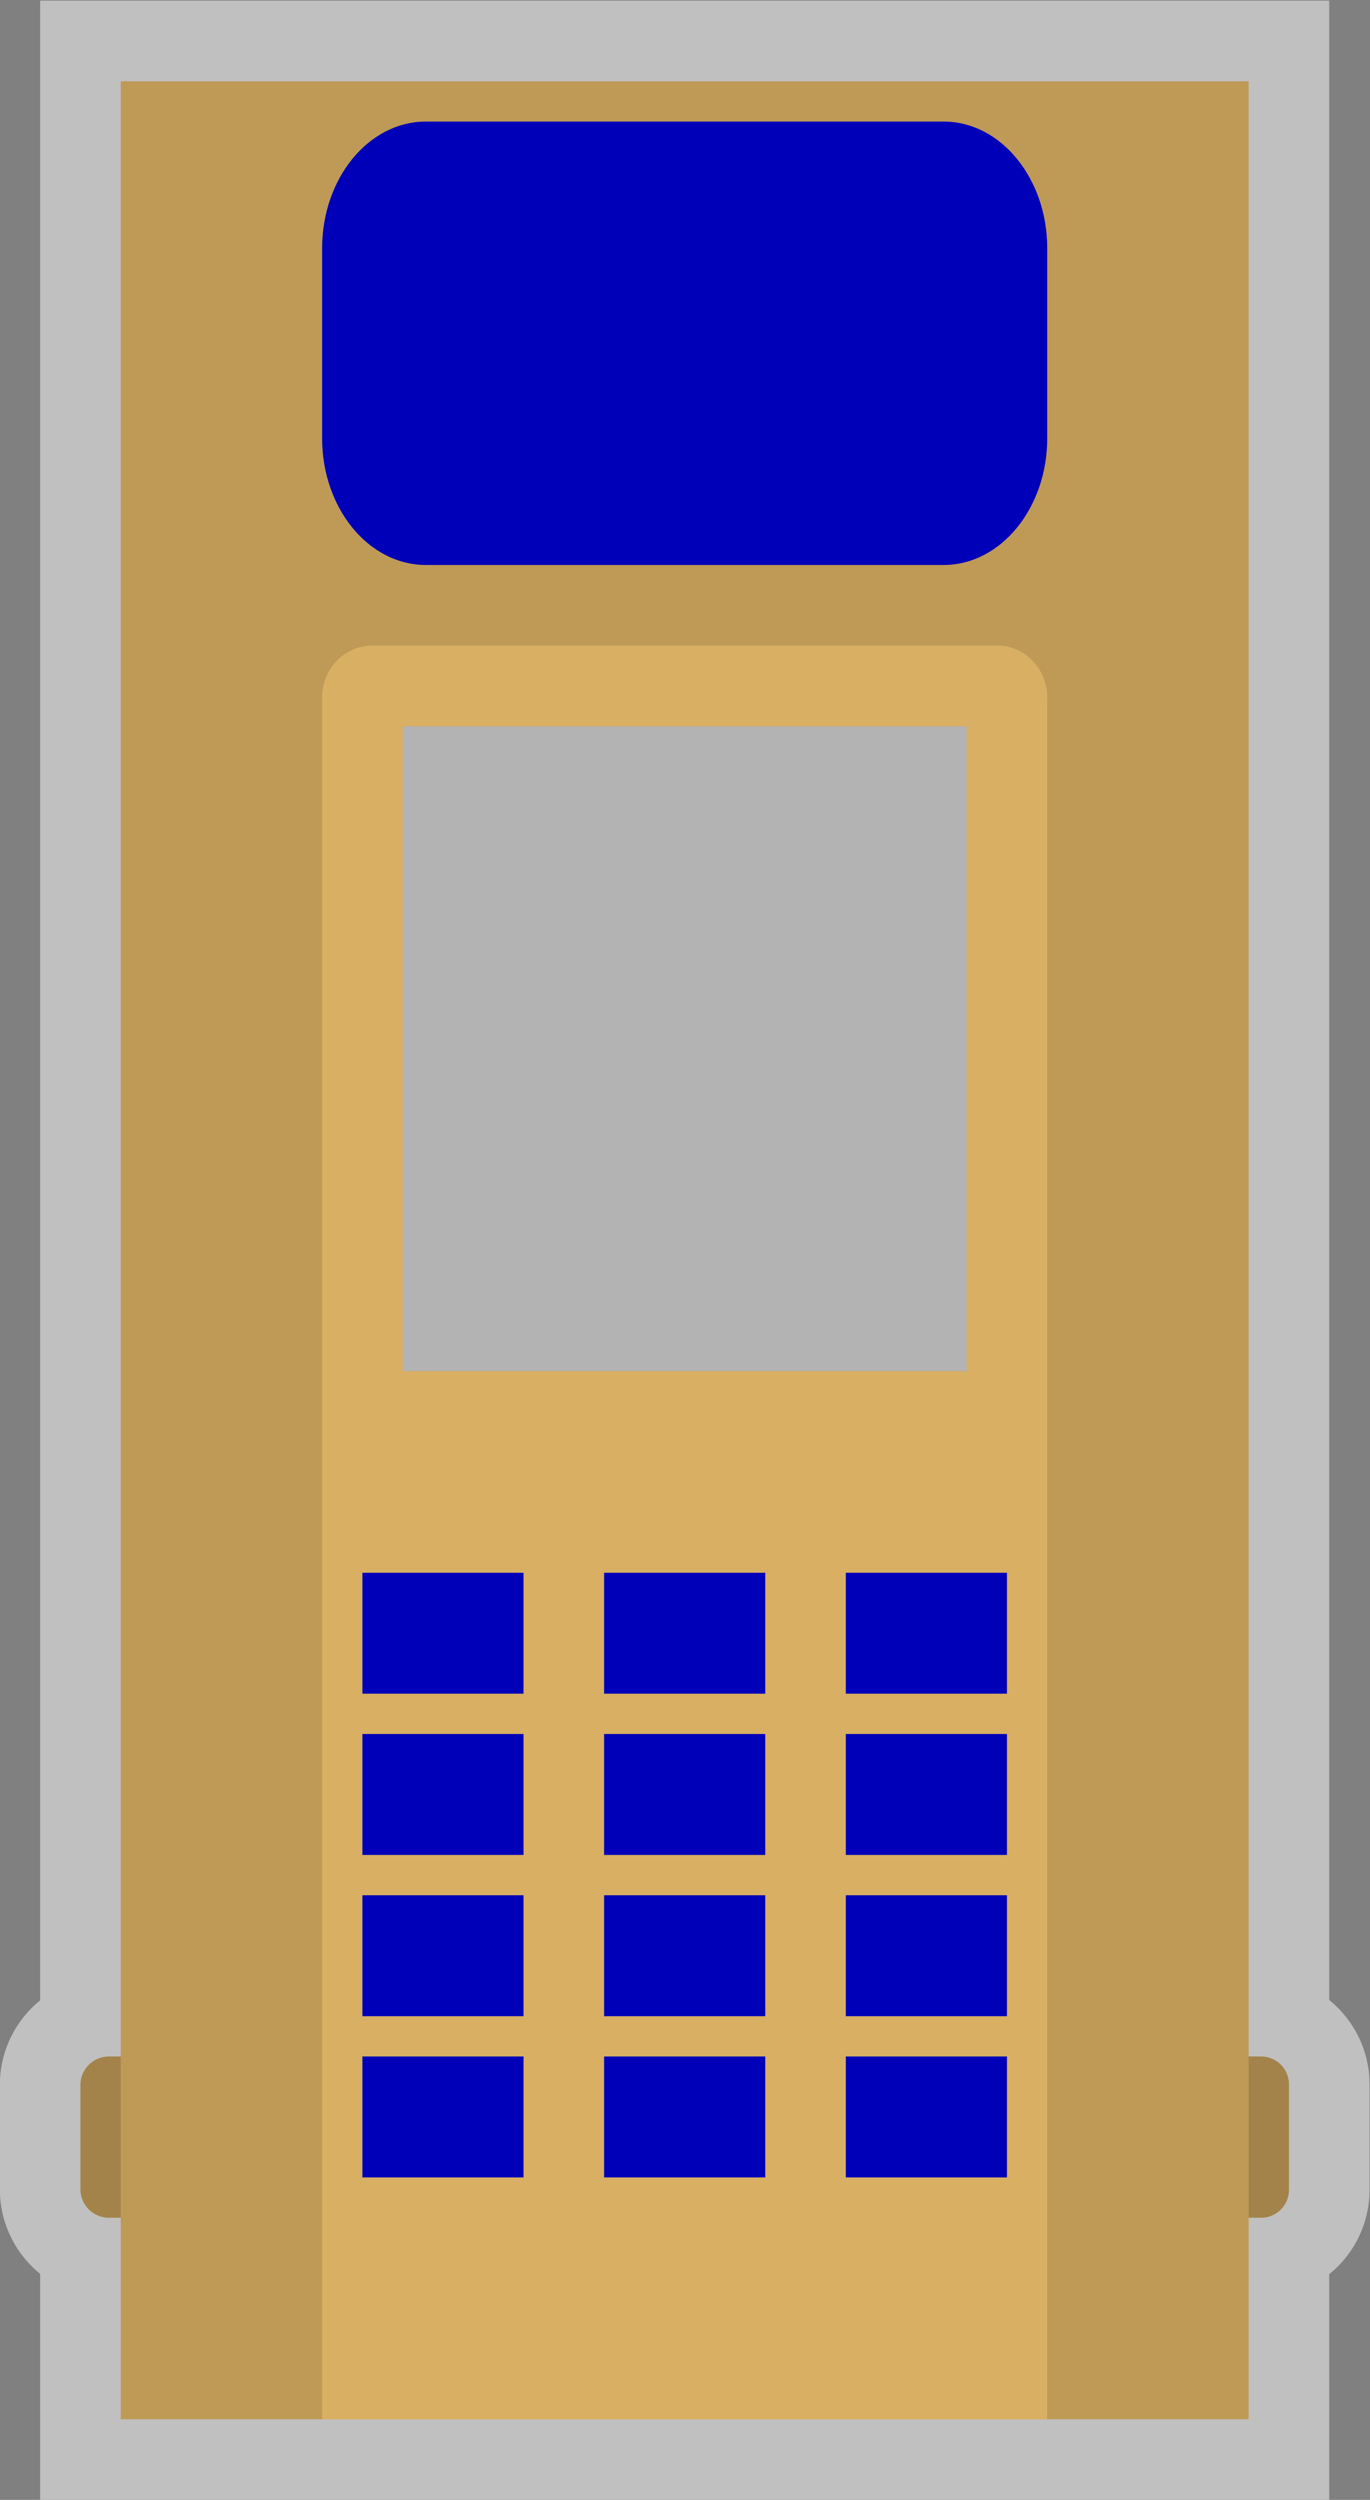 <svg xmlns="http://www.w3.org/2000/svg" xml:space="preserve" width="181.333" height="330.666"><rect width="100%" height="100%" fill="#808080" stroke="none"/><defs><clipPath id="a" clipPathUnits="userSpaceOnUse"><path d="M0 256h256V0H0Z"/></clipPath><clipPath id="b" clipPathUnits="userSpaceOnUse"><path d="M60 252h136V4H60Z"/></clipPath><clipPath id="c" clipPathUnits="userSpaceOnUse"><path d="M0 256h256V0H0Z"/></clipPath></defs><g clip-path="url(#a)" transform="matrix(1.333 0 0 -1.333 -80 336)"><g clip-path="url(#b)" style="opacity:.5"><path d="M0 0v198.396h-128V-.035a10.81 10.81 0 0 1-4-8.398v-10.343c0-3.384 1.561-6.411 4-8.398v-22.43H0v22.395c2.438 1.975 4 4.991 4 8.366v10.477C4-4.991 2.438-1.975 0 0" style="fill:#fff;fill-opacity:1;fill-rule:nonzero;stroke:none" transform="translate(192 53.605)"/></g></g><path d="M160 112H96v72h64z" style="fill:#b3b3b3;fill-opacity:1;fill-rule:nonzero;stroke:none" transform="matrix(1.333 0 0 -1.333 -80 336)"/><g clip-path="url(#c)" transform="matrix(1.333 0 0 -1.333 -80 336)"><path d="M0 0h-6.343a2.83 2.83 0 0 0-2.828 2.828v10.344A2.83 2.83 0 0 0-6.343 16H0a2.83 2.83 0 0 0 2.829-2.828V2.828A2.83 2.83 0 0 0 0 0" style="fill:#a3834a;fill-opacity:1;fill-rule:nonzero;stroke:none" transform="translate(77.171 32)"/><path d="M0 0h-5.918A2.76 2.76 0 0 0-8.68 2.762v10.476A2.76 2.76 0 0 0-5.918 16H0a2.76 2.76 0 0 0 2.762-2.762V2.762A2.76 2.76 0 0 0 0 0" style="fill:#a3834a;fill-opacity:1;fill-rule:nonzero;stroke:none" transform="translate(185.238 32)"/><path d="M156 116h-56v64h56zM72 12h112v232H72Z" style="fill:#bf9a57;fill-opacity:1;fill-rule:nonzero;stroke:none"/><path d="M156 116h-56v64h56zm3.031 72H96.968c-2.743 0-4.968-2.307-4.968-5.152V12h72v170.848c0 2.845-2.225 5.152-4.969 5.152" style="fill:#d9af63;fill-opacity:1;fill-rule:nonzero;stroke:none"/><path d="M0 0h-51.428C-57.1 0-61.714-5.64-61.714-12.571v-18.858C-61.714-38.36-57.1-44-51.428-44H0c5.672 0 10.286 5.64 10.286 12.571v18.858C10.286-5.64 5.672 0 0 0" style="fill:#0000b8;fill-opacity:1;fill-rule:nonzero;stroke:none" transform="translate(153.714 240)"/><path d="M112 84H96v12h16zm24 0h-16v12h16zm24 0h-16v12h16zm-48-16H96v12h16zm24 0h-16v12h16zm24 0h-16v12h16zm-48-16H96v12h16zm24 0h-16v12h16zm24 0h-16v12h16zm-48-16H96v12h16zm24 0h-16v12h16zm24 0h-16v12h16z" style="fill:#0000b8;fill-opacity:1;fill-rule:nonzero;stroke:none"/></g></svg>